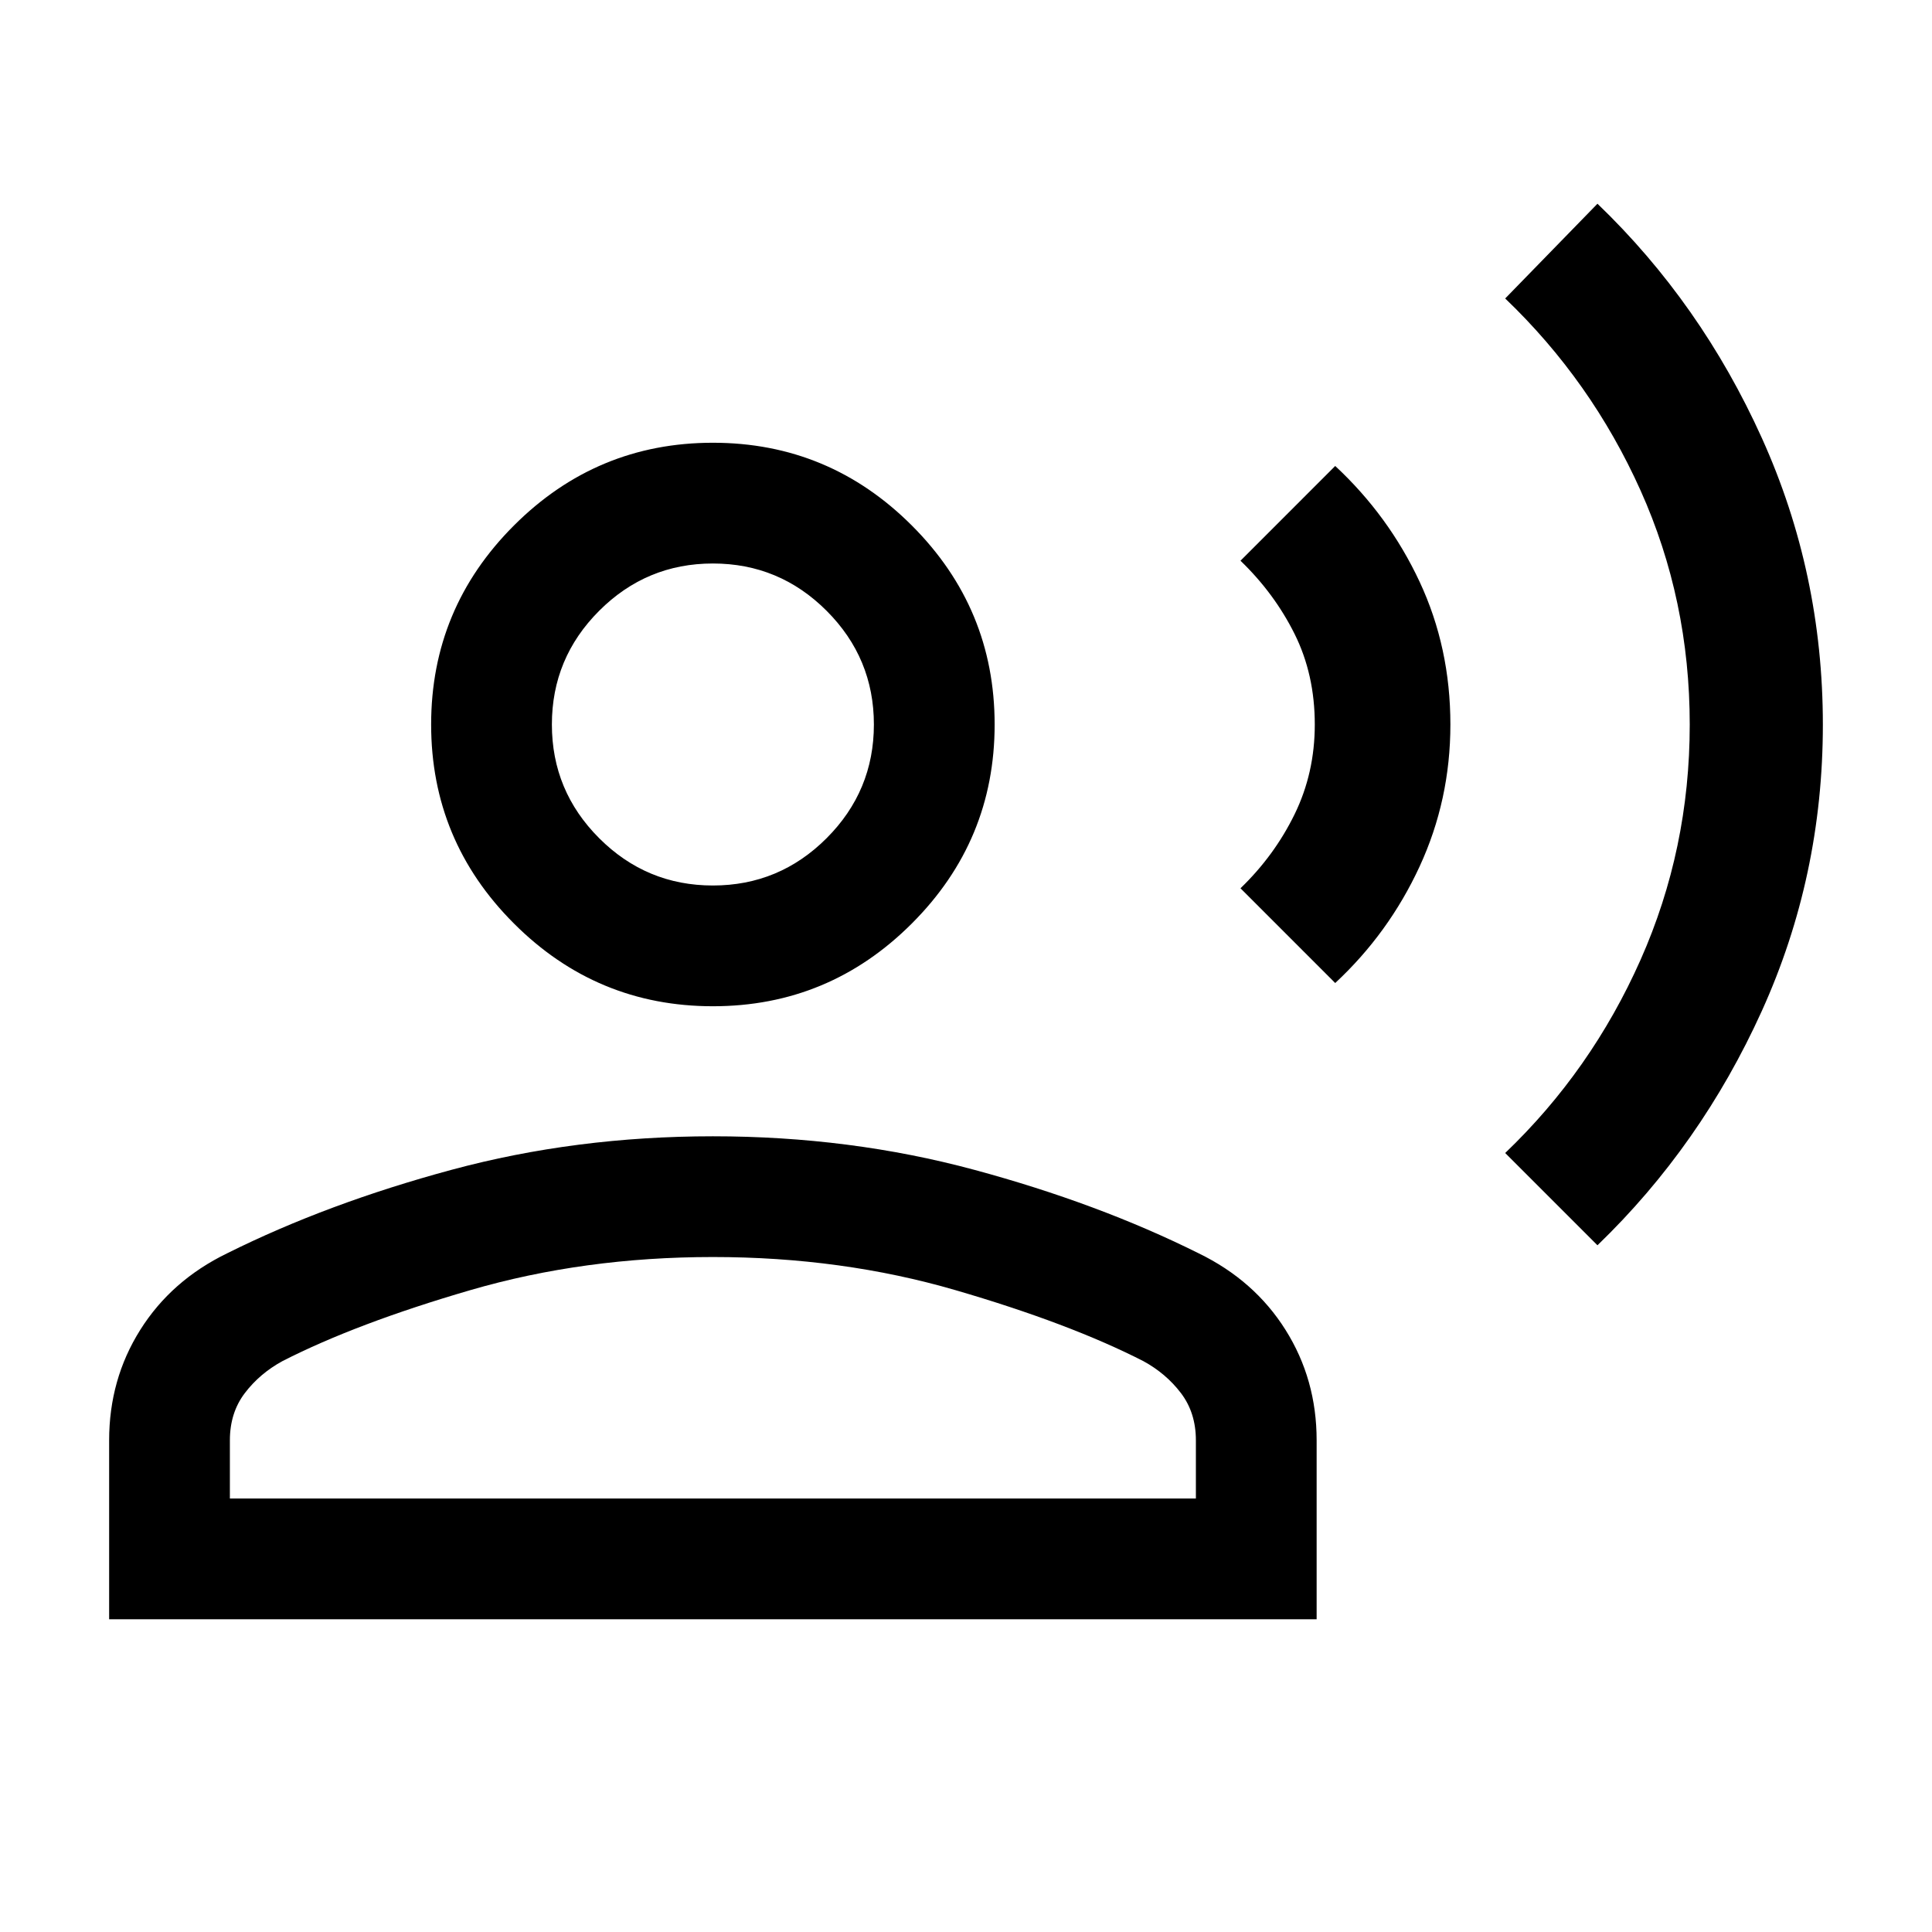 <svg xmlns="http://www.w3.org/2000/svg" height="24" viewBox="0 -960 960 960" width="24"><path d="m793.77-341.23-45.85-45.85q42.85-41 67.27-96 24.43-55.01 24.43-116.89t-24.43-116.3q-24.42-54.42-67.27-95.42l45.85-47.08q51.41 49.38 81.7 116.46 30.3 67.08 30.3 142.38T875.46-457.7q-30.31 66.93-81.69 116.47ZM663.46-471.54l-47.07-47.08q16.84-16.23 26.88-36.76 10.04-20.54 10.04-44.62 0-24.85-10.04-45t-26.88-36.38l47.07-47.08q26.62 24.77 41.92 57.5 15.31 32.73 15.31 70.96 0 37.46-15.31 70.58-15.3 33.11-41.92 57.88ZM354.23-460q-57.75 0-98.87-41.13-41.13-41.12-41.13-98.87 0-57.75 41.13-98.87Q296.48-740 354.23-740q57.75 0 98.87 41.13 41.13 41.12 41.13 98.87 0 57.75-41.13 98.87Q411.98-460 354.23-460Zm-300 304.61v-88.92q0-30.31 15.46-54.88 15.46-24.58 43.16-38.04 49.84-24.85 111.54-41.5 61.69-16.65 129.84-16.65t129.85 16.65q61.69 16.65 111.53 41.5 27.7 13.46 43.16 38.04 15.46 24.57 15.46 54.88v88.92h-600Zm60-60h480v-28.92q0-13.69-7.42-23.46-7.43-9.77-18.73-15.92-36.77-18.77-93.27-35.23-56.5-16.47-120.58-16.47t-120.58 16.47q-56.5 16.46-93.27 35.23-11.3 6.15-18.73 15.92-7.42 9.77-7.42 23.46v28.92Zm240-304.61q33 0 56.5-23.5t23.5-56.5q0-33-23.5-56.5t-56.5-23.5q-33 0-56.5 23.5t-23.5 56.5q0 33 23.5 56.5t56.5 23.5Zm0-80Zm0 384.61Z"/></svg>